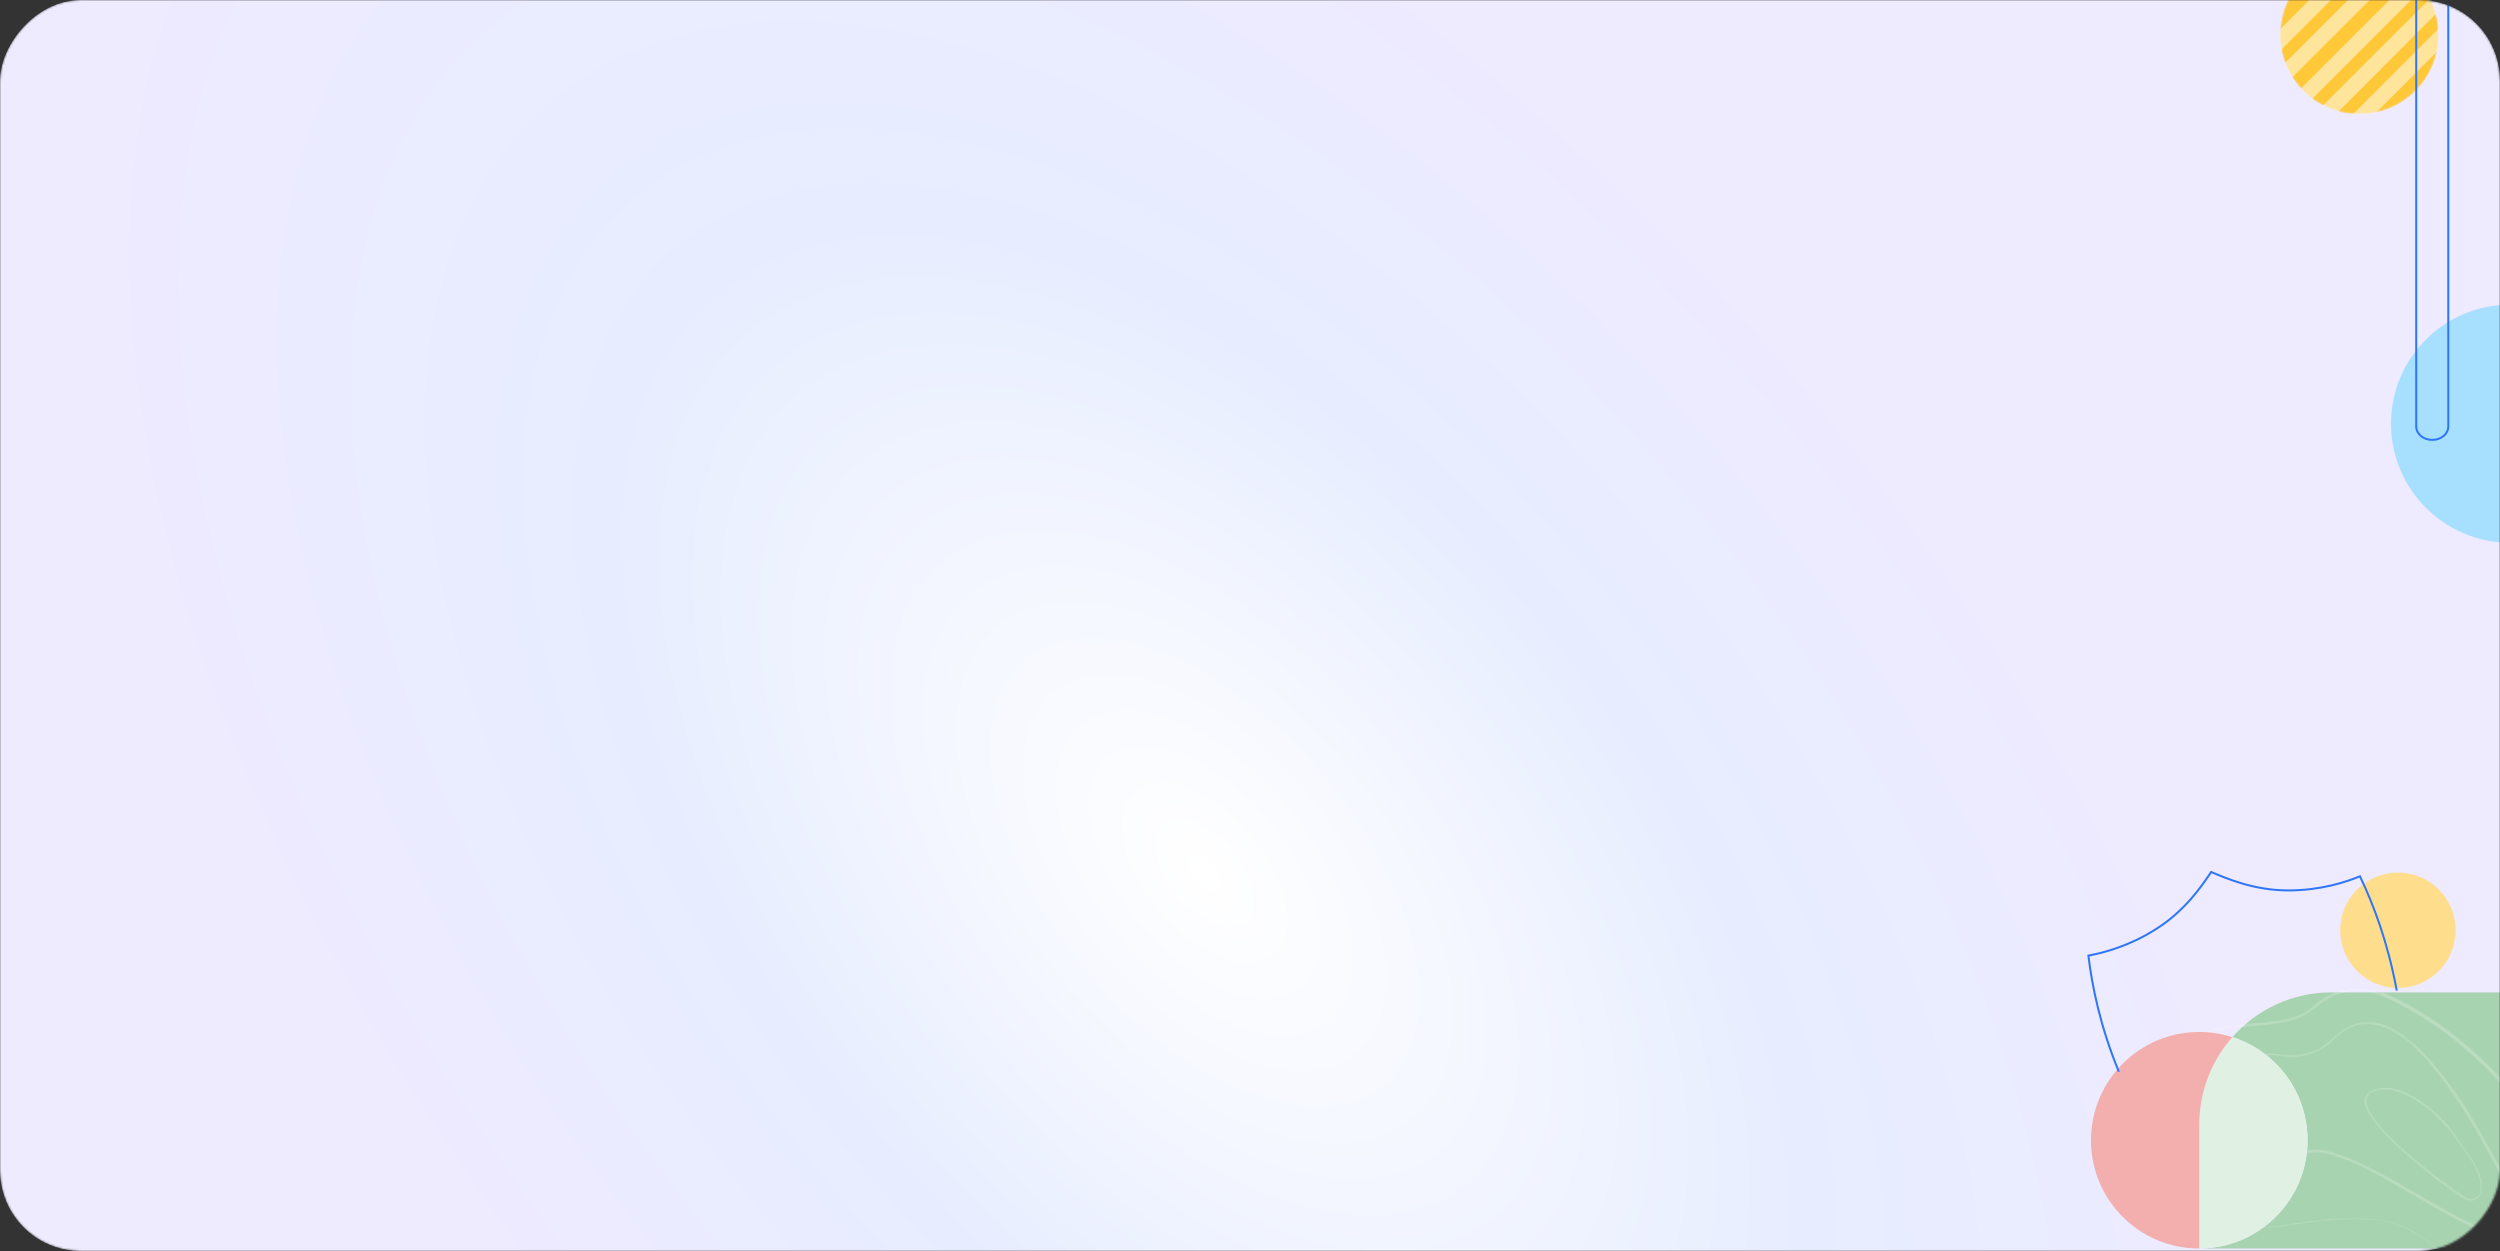<svg width="1239" height="620" viewBox="0 0 1239 620" fill="none" xmlns="http://www.w3.org/2000/svg">
<rect x="0" y="0" width="1239" height="620" fill="#333333" stroke="none"/>
<mask id="mask0_1_290" style="mask-type:alpha" maskUnits="userSpaceOnUse" x="0" y="0" width="1239" height="621">
<rect width="1239" height="620" rx="40" transform="matrix(1 0 0 -1 0 620.001)" fill="url(#paint0_radial_1_290)"/>
</mask>
<g mask="url(#mask0_1_290)">
<rect width="1239" height="620" rx="40" transform="matrix(1 0 0 -1 0 620.001)" fill="url(#paint1_radial_1_290)"/>
<mask id="mask1_1_290" style="mask-type:alpha" maskUnits="userSpaceOnUse" x="1130" y="-22" width="79" height="79">
<path d="M1208.6 17.3C1208.6 38.967 1191.05 56.6 1169.3 56.6C1147.63 56.6 1130 39.045 1130 17.3C1130 -4.445 1147.63 -22 1169.3 -22C1191.05 -22 1208.6 -4.445 1208.6 17.3Z" fill="#FEDE8C"/>
</mask>
<g mask="url(#mask1_1_290)">
<path d="M1208.6 17.3C1208.6 38.967 1191.05 56.6 1169.3 56.6C1147.63 56.6 1130 39.045 1130 17.3C1130 -4.445 1147.63 -22 1169.3 -22C1191.05 -22 1208.6 -4.445 1208.6 17.3Z" fill="#FFC839"/>
<g opacity="0.5">
<path d="M1082.24 62.26L1093.61 61.617L1178.89 -23.661L1167.52 -23.017L1082.24 62.26Z" fill="white"/>
<path d="M1101.33 62.26L1112.7 61.617L1198.09 -23.661L1186.72 -23.017L1101.33 62.26Z" fill="white"/>
<path d="M1121.93 62.26L1133.3 61.617L1218.58 -23.661L1207.2 -23.017L1121.93 62.26Z" fill="white"/>
<path d="M1139.31 64.191L1150.68 63.548L1235.95 -21.837L1224.69 -21.086L1139.31 64.191Z" fill="white"/>
<path d="M1158.51 64.191L1169.88 63.548L1255.15 -21.837L1243.78 -21.086L1158.51 64.191Z" fill="white"/>
<path d="M1178.99 64.191L1190.36 63.548L1275.64 -21.837L1264.38 -21.086L1178.99 64.191Z" fill="white"/>
</g>
</g>
<path d="M1244.02 151C1211.35 151 1185 177.463 1185 209.996C1185 242.528 1211.47 268.991 1244.02 268.991V151Z" fill="#A7DFFF"/>
<path d="M1205.43 218.015C1201.02 218.015 1197.48 215.047 1197.48 211.364V-3H1213.37V211.364C1213.37 215.047 1209.83 218.015 1205.43 218.015Z" stroke="#2D76F9" stroke-miterlimit="10"/>
<path d="M1089.96 618.78H1239V491.833H1155.5C1135.9 491.833 1118.31 500.394 1106.35 514.019C1127.98 520.923 1143.63 541.176 1143.63 565.111C1143.63 594.753 1119.6 618.78 1089.96 618.78Z" fill="#A7D3B0"/>
<mask id="mask2_1_290" style="mask-type:alpha" maskUnits="userSpaceOnUse" x="1062" y="490" width="213" height="148">
<g opacity="0.8">
<path d="M1179.52 493.283C1189.07 497.28 1198.12 502.525 1206.66 508.27C1215.71 514.514 1224.25 521.758 1232.04 529.501C1239.83 537.244 1247.12 545.737 1253.15 554.979C1258.93 563.471 1263.96 572.713 1267.73 582.705C1269.49 587.201 1270.74 591.946 1271.75 596.692C1272.75 601.188 1273 605.684 1272.25 610.18C1270.99 618.173 1266.22 625.417 1259.69 630.163C1253.15 634.909 1244.86 637.157 1237.07 636.158C1232.8 635.658 1228.78 634.159 1225.01 631.911C1221.99 630.163 1219.23 627.665 1216.21 625.667C1211.94 622.17 1207.67 618.423 1203.14 614.926C1198.87 611.679 1194.6 608.931 1189.57 607.183C1183.54 604.935 1177.01 603.936 1170.48 603.686C1160.68 603.187 1150.62 604.435 1140.82 605.684C1135.29 606.434 1129.77 607.683 1123.99 607.683C1118.96 607.683 1113.93 607.183 1108.91 606.184C1099.36 603.936 1090.06 599.44 1082.77 592.946C1075.23 586.451 1069.45 577.959 1065.94 568.467C1062.92 559.974 1061.66 550.733 1063.67 541.99C1065.94 532.748 1071.72 524.755 1079.51 519.51C1083.78 516.513 1088.55 513.765 1093.58 512.266C1098.61 510.518 1103.63 509.769 1108.91 509.269C1118.46 508.27 1128.76 508.27 1137.81 505.023C1139.82 504.273 1141.83 503.524 1143.84 502.275C1145.85 501.026 1147.61 499.528 1149.37 498.029C1153.64 494.532 1158.66 492.284 1164.19 491.535C1169.47 490.535 1174.75 491.285 1179.52 493.283C1180.28 493.533 1180.53 492.534 1179.77 492.284C1169.72 488.287 1158.16 489.536 1149.62 496.031C1147.61 497.529 1145.85 499.278 1143.84 500.776C1141.83 502.025 1139.57 503.025 1137.56 503.774C1133.03 505.273 1128.01 506.022 1123.23 506.521C1112.93 507.521 1102.12 507.77 1092.32 511.267C1089.81 512.266 1087.55 513.266 1085.29 514.514C1083.02 516.013 1080.51 517.262 1078.25 519.01C1074.23 522.008 1070.96 525.255 1068.2 529.501C1063.17 536.995 1061.41 545.987 1062.17 554.729C1062.92 564.221 1066.44 573.712 1071.97 581.456C1077.5 589.698 1085.29 596.692 1094.08 601.188C1102.88 605.934 1112.93 608.432 1122.98 608.432C1128.51 608.432 1134.04 607.433 1139.57 606.683C1145.35 605.684 1151.13 605.185 1156.91 604.685C1164.95 604.186 1173.49 603.936 1181.53 605.435C1187.06 606.434 1192.59 608.682 1197.36 611.679C1202.14 614.427 1206.16 618.173 1210.43 621.67C1212.69 623.669 1215.21 625.667 1217.72 627.415C1220.73 629.913 1223.75 632.161 1227.27 633.91C1234.81 637.656 1243.35 638.156 1251.39 635.658C1259.18 633.16 1265.72 628.165 1269.99 621.171C1272.25 617.674 1273.51 613.677 1274.26 609.431C1275.01 604.935 1274.51 600.439 1273.51 595.943C1271.5 585.952 1267.98 576.46 1263.2 567.718C1258.18 557.976 1251.9 548.984 1244.86 540.492C1237.57 531.749 1229.53 523.756 1220.73 516.513C1212.44 509.519 1203.4 503.274 1193.85 498.029C1189.57 495.531 1185.05 493.533 1180.53 491.535C1179.27 492.034 1179.02 493.033 1179.52 493.283Z" fill="white"/>
<path d="M1244.92 597.471C1245.17 600.793 1245.17 604.883 1242.93 607.694C1240.93 609.739 1237.94 609.995 1235.44 609.739C1231.2 609.228 1227.21 607.439 1223.47 605.65C1218.48 603.349 1213.49 600.538 1208.5 597.726C1203.01 594.659 1197.52 591.337 1192.03 588.27C1186.54 584.947 1181.05 581.88 1175.31 579.068C1170.32 576.512 1165.08 573.957 1159.59 572.167C1155.35 570.634 1150.61 569.356 1146.12 569.612C1144.37 569.612 1142.37 569.867 1140.63 570.634C1137.38 571.912 1134.14 572.679 1130.65 573.19C1124.16 574.212 1117.42 573.701 1111.18 571.401C1106.19 569.356 1101.7 566.033 1098.21 561.688C1095.22 557.854 1093.47 552.998 1093.22 548.142C1092.97 543.286 1094.72 538.43 1097.71 534.596C1101.7 529.74 1107.44 526.673 1113.43 524.884C1117.67 523.606 1122.16 522.839 1126.65 523.094C1129.65 523.35 1132.89 523.861 1135.89 523.861C1138.38 523.861 1141.13 523.606 1143.62 522.839C1148.61 521.561 1153.35 518.749 1157.1 514.916C1159.59 512.36 1162.58 510.059 1166.08 508.781C1172.32 506.481 1179.05 507.759 1184.79 510.571C1192.28 514.404 1198.51 520.539 1204 526.928C1210.74 534.851 1216.73 543.286 1222.22 552.232C1228.21 561.688 1233.45 571.656 1238.69 581.624C1241.68 586.48 1244.43 591.337 1244.92 597.471C1244.92 598.237 1246.17 598.237 1246.17 597.471C1245.92 594.404 1245.17 591.592 1243.93 588.781C1242.93 586.225 1241.43 583.669 1240.18 581.113C1237.69 576.001 1234.94 570.889 1232.2 566.033C1226.71 556.321 1220.97 546.609 1214.23 537.663C1208.5 529.995 1202.51 522.328 1195.02 516.194C1189.53 511.593 1183.04 507.248 1175.81 506.481C1168.82 505.714 1162.34 508.526 1157.34 513.382C1155.35 515.171 1153.35 516.96 1151.11 518.494C1148.86 520.027 1146.12 521.05 1143.62 521.816C1140.88 522.583 1138.13 522.839 1135.39 522.839C1132.14 522.583 1128.9 522.328 1125.41 522.072C1123.16 522.072 1120.67 522.328 1118.42 522.839C1116.42 523.094 1114.43 523.606 1112.68 524.372C1109.44 525.395 1106.19 526.673 1103.45 528.717C1098.96 531.529 1095.22 535.874 1093.47 540.986C1091.97 545.586 1091.97 550.698 1093.72 555.299C1095.46 560.155 1098.71 564.5 1102.7 567.822C1107.44 571.656 1112.93 573.957 1118.92 574.723C1122.41 575.234 1125.91 575.234 1129.4 574.979C1131.39 574.723 1133.14 574.468 1135.14 573.957C1136.88 573.445 1138.88 573.19 1140.63 572.423C1144.37 570.889 1148.61 571.145 1152.35 571.656C1157.59 572.679 1162.58 574.723 1167.33 576.768C1173.06 579.324 1178.55 582.391 1184.04 585.458C1189.78 588.781 1195.52 592.103 1201.26 595.426C1206.5 598.493 1211.99 601.56 1217.23 604.372C1221.72 606.672 1226.21 608.972 1230.95 610.25C1234.2 611.273 1237.69 612.039 1240.93 611.017C1243.93 609.995 1245.42 607.439 1246.17 604.372C1246.67 602.327 1246.67 600.027 1246.42 597.982C1245.92 596.704 1244.68 596.704 1244.92 597.471Z" fill="white"/>
<path d="M1216.27 563.45C1220.51 569.645 1225.74 575.345 1228.24 582.531C1229.23 585.257 1229.98 588.727 1228.73 591.7C1227.99 593.187 1226.24 594.178 1224.5 594.178C1223.25 594.178 1222.25 593.435 1221.01 592.692C1213.28 587.735 1206.05 582.036 1199.07 576.336C1191.35 570.141 1183.87 563.45 1177.64 555.52C1175.14 552.051 1169.66 544.369 1175.64 541.395C1177.14 540.651 1178.88 540.404 1180.63 540.156C1181.87 540.156 1183.12 539.908 1184.37 540.156C1186.61 540.404 1188.6 541.147 1190.6 541.891C1198.82 545.36 1206.05 551.307 1211.78 557.998C1213.78 559.733 1215.03 561.468 1216.27 563.45C1216.77 563.946 1217.77 563.45 1217.27 562.954C1212.03 555.52 1205.3 548.829 1197.33 544.121C1193.34 541.643 1189.1 539.66 1184.37 539.165C1182.12 538.917 1179.63 539.165 1177.64 539.66C1174.89 540.404 1172.4 541.891 1171.9 544.616C1171.41 547.59 1173.15 550.812 1174.65 553.042C1177.14 557.007 1180.13 560.228 1183.37 563.698C1187.36 567.663 1191.35 571.38 1195.58 574.849C1203.06 581.292 1211.04 587.488 1219.26 592.939C1221.26 594.426 1223.5 595.665 1225.99 594.922C1229.23 593.931 1230.23 590.709 1230.23 587.488C1230.23 584.018 1228.49 580.549 1226.99 577.575C1225 574.106 1222.75 570.636 1220.26 567.415C1219.26 565.928 1218.02 564.441 1217.02 562.707C1217.02 562.211 1216.02 562.707 1216.27 563.45Z" fill="white"/>
</g>
</mask>
<g mask="url(#mask2_1_290)">
<g opacity="0.3">
<path d="M1179.52 493.283C1189.07 497.28 1198.12 502.525 1206.66 508.27C1215.71 514.514 1224.25 521.758 1232.04 529.501C1239.83 537.244 1247.12 545.737 1253.15 554.979C1258.93 563.471 1263.96 572.713 1267.73 582.705C1269.49 587.201 1270.74 591.946 1271.75 596.692C1272.75 601.188 1273 605.684 1272.25 610.18C1270.99 618.173 1266.22 625.417 1259.69 630.163C1253.15 634.909 1244.86 637.157 1237.07 636.158C1232.8 635.658 1228.78 634.159 1225.01 631.911C1221.99 630.163 1219.23 627.665 1216.21 625.667C1211.94 622.17 1207.67 618.423 1203.14 614.926C1198.87 611.679 1194.6 608.931 1189.57 607.183C1183.54 604.935 1177.01 603.936 1170.48 603.686C1160.68 603.187 1150.62 604.435 1140.82 605.684C1135.29 606.434 1129.77 607.683 1123.99 607.683C1118.96 607.683 1113.93 607.183 1108.91 606.184C1099.36 603.936 1090.06 599.44 1082.77 592.946C1075.23 586.451 1069.45 577.959 1065.94 568.467C1062.92 559.974 1061.66 550.733 1063.67 541.99C1065.94 532.748 1071.72 524.755 1079.51 519.51C1083.78 516.513 1088.55 513.765 1093.58 512.266C1098.61 510.518 1103.63 509.769 1108.91 509.269C1118.46 508.27 1128.76 508.27 1137.81 505.023C1139.82 504.273 1141.83 503.524 1143.84 502.275C1145.85 501.026 1147.61 499.528 1149.37 498.029C1153.64 494.532 1158.66 492.284 1164.19 491.535C1169.47 490.535 1174.75 491.285 1179.52 493.283C1180.28 493.533 1180.53 492.534 1179.77 492.284C1169.72 488.287 1158.16 489.536 1149.62 496.031C1147.61 497.529 1145.85 499.278 1143.84 500.776C1141.83 502.025 1139.57 503.025 1137.56 503.774C1133.03 505.273 1128.01 506.022 1123.23 506.521C1112.93 507.521 1102.12 507.77 1092.32 511.267C1089.81 512.266 1087.55 513.266 1085.29 514.514C1083.02 516.013 1080.51 517.262 1078.25 519.01C1074.23 522.008 1070.96 525.255 1068.2 529.501C1063.17 536.995 1061.41 545.987 1062.17 554.729C1062.92 564.221 1066.44 573.712 1071.97 581.456C1077.5 589.698 1085.29 596.692 1094.08 601.188C1102.88 605.934 1112.93 608.432 1122.98 608.432C1128.51 608.432 1134.04 607.433 1139.57 606.683C1145.35 605.684 1151.13 605.185 1156.91 604.685C1164.95 604.186 1173.49 603.936 1181.53 605.435C1187.06 606.434 1192.59 608.682 1197.36 611.679C1202.14 614.427 1206.16 618.173 1210.43 621.67C1212.69 623.669 1215.21 625.667 1217.72 627.415C1220.73 629.913 1223.75 632.161 1227.27 633.91C1234.81 637.656 1243.35 638.156 1251.39 635.658C1259.18 633.16 1265.72 628.165 1269.99 621.171C1272.25 617.674 1273.51 613.677 1274.26 609.431C1275.01 604.935 1274.51 600.439 1273.51 595.943C1271.5 585.952 1267.98 576.46 1263.2 567.718C1258.18 557.976 1251.9 548.984 1244.86 540.492C1237.57 531.749 1229.53 523.756 1220.73 516.513C1212.44 509.519 1203.4 503.274 1193.85 498.029C1189.57 495.531 1185.05 493.533 1180.53 491.535C1179.27 492.034 1179.02 493.033 1179.52 493.283Z" fill="white"/>
<path d="M1244.92 597.471C1245.17 600.793 1245.17 604.883 1242.93 607.694C1240.93 609.739 1237.94 609.995 1235.44 609.739C1231.2 609.228 1227.21 607.439 1223.47 605.65C1218.48 603.349 1213.49 600.538 1208.5 597.726C1203.01 594.659 1197.52 591.337 1192.03 588.27C1186.54 584.947 1181.05 581.88 1175.31 579.068C1170.32 576.512 1165.08 573.957 1159.59 572.167C1155.35 570.634 1150.61 569.356 1146.12 569.612C1144.37 569.612 1142.37 569.867 1140.63 570.634C1137.38 571.912 1134.14 572.679 1130.65 573.19C1124.16 574.212 1117.42 573.701 1111.18 571.401C1106.19 569.356 1101.7 566.033 1098.21 561.688C1095.22 557.854 1093.47 552.998 1093.22 548.142C1092.97 543.286 1094.72 538.43 1097.71 534.596C1101.7 529.74 1107.44 526.673 1113.43 524.884C1117.67 523.606 1122.16 522.839 1126.65 523.094C1129.65 523.35 1132.89 523.861 1135.89 523.861C1138.38 523.861 1141.13 523.606 1143.62 522.839C1148.61 521.561 1153.35 518.749 1157.1 514.916C1159.59 512.36 1162.58 510.059 1166.08 508.781C1172.32 506.481 1179.05 507.759 1184.79 510.571C1192.28 514.404 1198.51 520.539 1204 526.928C1210.74 534.851 1216.73 543.286 1222.22 552.232C1228.21 561.688 1233.45 571.656 1238.69 581.624C1241.68 586.48 1244.43 591.337 1244.92 597.471C1244.92 598.237 1246.17 598.237 1246.17 597.471C1245.92 594.404 1245.17 591.592 1243.93 588.781C1242.93 586.225 1241.43 583.669 1240.18 581.113C1237.69 576.001 1234.94 570.889 1232.2 566.033C1226.71 556.321 1220.97 546.609 1214.23 537.663C1208.5 529.995 1202.51 522.328 1195.02 516.194C1189.53 511.593 1183.04 507.248 1175.81 506.481C1168.82 505.714 1162.34 508.526 1157.34 513.382C1155.35 515.171 1153.35 516.96 1151.11 518.494C1148.86 520.027 1146.12 521.05 1143.62 521.816C1140.88 522.583 1138.13 522.839 1135.39 522.839C1132.14 522.583 1128.9 522.328 1125.41 522.072C1123.16 522.072 1120.67 522.328 1118.42 522.839C1116.42 523.094 1114.43 523.606 1112.68 524.372C1109.44 525.395 1106.19 526.673 1103.45 528.717C1098.96 531.529 1095.22 535.874 1093.47 540.986C1091.97 545.586 1091.97 550.698 1093.72 555.299C1095.46 560.155 1098.71 564.5 1102.7 567.822C1107.44 571.656 1112.93 573.957 1118.92 574.723C1122.41 575.234 1125.91 575.234 1129.4 574.979C1131.39 574.723 1133.14 574.468 1135.14 573.957C1136.88 573.445 1138.88 573.19 1140.63 572.423C1144.37 570.889 1148.61 571.145 1152.35 571.656C1157.59 572.679 1162.58 574.723 1167.33 576.768C1173.06 579.324 1178.55 582.391 1184.04 585.458C1189.78 588.781 1195.52 592.103 1201.26 595.426C1206.5 598.493 1211.99 601.56 1217.23 604.372C1221.72 606.672 1226.21 608.972 1230.95 610.25C1234.2 611.273 1237.69 612.039 1240.93 611.017C1243.93 609.995 1245.42 607.439 1246.17 604.372C1246.67 602.327 1246.67 600.027 1246.42 597.982C1245.92 596.704 1244.68 596.704 1244.92 597.471Z" fill="white"/>
<path d="M1216.27 563.45C1220.51 569.645 1225.74 575.345 1228.24 582.531C1229.23 585.257 1229.98 588.727 1228.73 591.7C1227.99 593.187 1226.24 594.178 1224.5 594.178C1223.25 594.178 1222.25 593.435 1221.01 592.692C1213.28 587.735 1206.05 582.036 1199.07 576.336C1191.35 570.141 1183.87 563.45 1177.64 555.52C1175.14 552.051 1169.66 544.369 1175.64 541.395C1177.14 540.651 1178.88 540.404 1180.63 540.156C1181.87 540.156 1183.12 539.908 1184.37 540.156C1186.61 540.404 1188.6 541.147 1190.6 541.891C1198.82 545.36 1206.05 551.307 1211.78 557.998C1213.78 559.733 1215.03 561.468 1216.27 563.45C1216.77 563.946 1217.77 563.45 1217.27 562.954C1212.03 555.52 1205.3 548.829 1197.33 544.121C1193.34 541.643 1189.1 539.66 1184.37 539.165C1182.12 538.917 1179.63 539.165 1177.64 539.66C1174.89 540.404 1172.4 541.891 1171.9 544.616C1171.41 547.59 1173.15 550.812 1174.65 553.042C1177.14 557.007 1180.13 560.228 1183.37 563.698C1187.36 567.663 1191.35 571.38 1195.58 574.849C1203.06 581.292 1211.04 587.488 1219.26 592.939C1221.26 594.426 1223.5 595.665 1225.99 594.922C1229.23 593.931 1230.23 590.709 1230.23 587.488C1230.23 584.018 1228.49 580.549 1226.99 577.575C1225 574.106 1222.75 570.636 1220.26 567.415C1219.26 565.928 1218.02 564.441 1217.02 562.707C1217.02 562.211 1216.02 562.707 1216.27 563.45Z" fill="white"/>
</g>
</g>
<path d="M1089.96 557.286V618.688C1119.6 618.688 1143.63 594.661 1143.63 565.019C1143.63 541.084 1127.98 520.831 1106.35 513.927C1096.13 525.526 1089.96 540.716 1089.96 557.286Z" fill="#E0F0E3"/>
<path d="M1036.29 565.111C1036.29 594.753 1060.32 618.78 1089.96 618.78V557.378C1089.96 540.808 1096.13 525.618 1106.35 514.019C1101.19 512.362 1095.67 511.441 1089.96 511.441C1060.32 511.441 1036.29 535.468 1036.29 565.111Z" fill="#F3AFAE"/>
<path d="M1159.92 458.784C1158.63 474.526 1170.42 488.243 1186.16 489.531C1201.9 490.82 1215.71 479.037 1216.91 463.295C1218.2 447.553 1206.41 433.745 1190.67 432.548C1174.93 431.259 1161.12 443.042 1159.92 458.784Z" fill="#FEDE8C"/>
<path d="M1050.1 531.142C1040.98 508.956 1036.93 489.347 1035 473.606C1042.83 472.133 1055.44 468.819 1068.69 460.349C1082.96 451.328 1091.25 438.992 1095.85 432.18H1095.94C1103.49 435.402 1117.12 441.293 1134.05 441.293C1149.8 441.293 1162.22 437.335 1169.59 434.297C1176.4 448.474 1183.49 467.346 1187.82 490.912" stroke="#2D76F9" stroke-miterlimit="10"/>
</g>
<defs>
<radialGradient id="paint0_radial_1_290" cx="0" cy="0" r="1" gradientUnits="userSpaceOnUse" gradientTransform="translate(597 187) rotate(39.75) scale(394.098 716.715)">
<stop stop-color="white"/>
<stop offset="0.535" stop-color="#E7EDFF"/>
<stop offset="1" stop-color="#EEEAFF"/>
</radialGradient>
<radialGradient id="paint1_radial_1_290" cx="0" cy="0" r="1" gradientUnits="userSpaceOnUse" gradientTransform="translate(597 187) rotate(39.75) scale(394.098 716.715)">
<stop stop-color="white"/>
<stop offset="0.535" stop-color="#E7EDFF"/>
<stop offset="1" stop-color="#EEEAFF"/>
</radialGradient>
</defs>
</svg>
